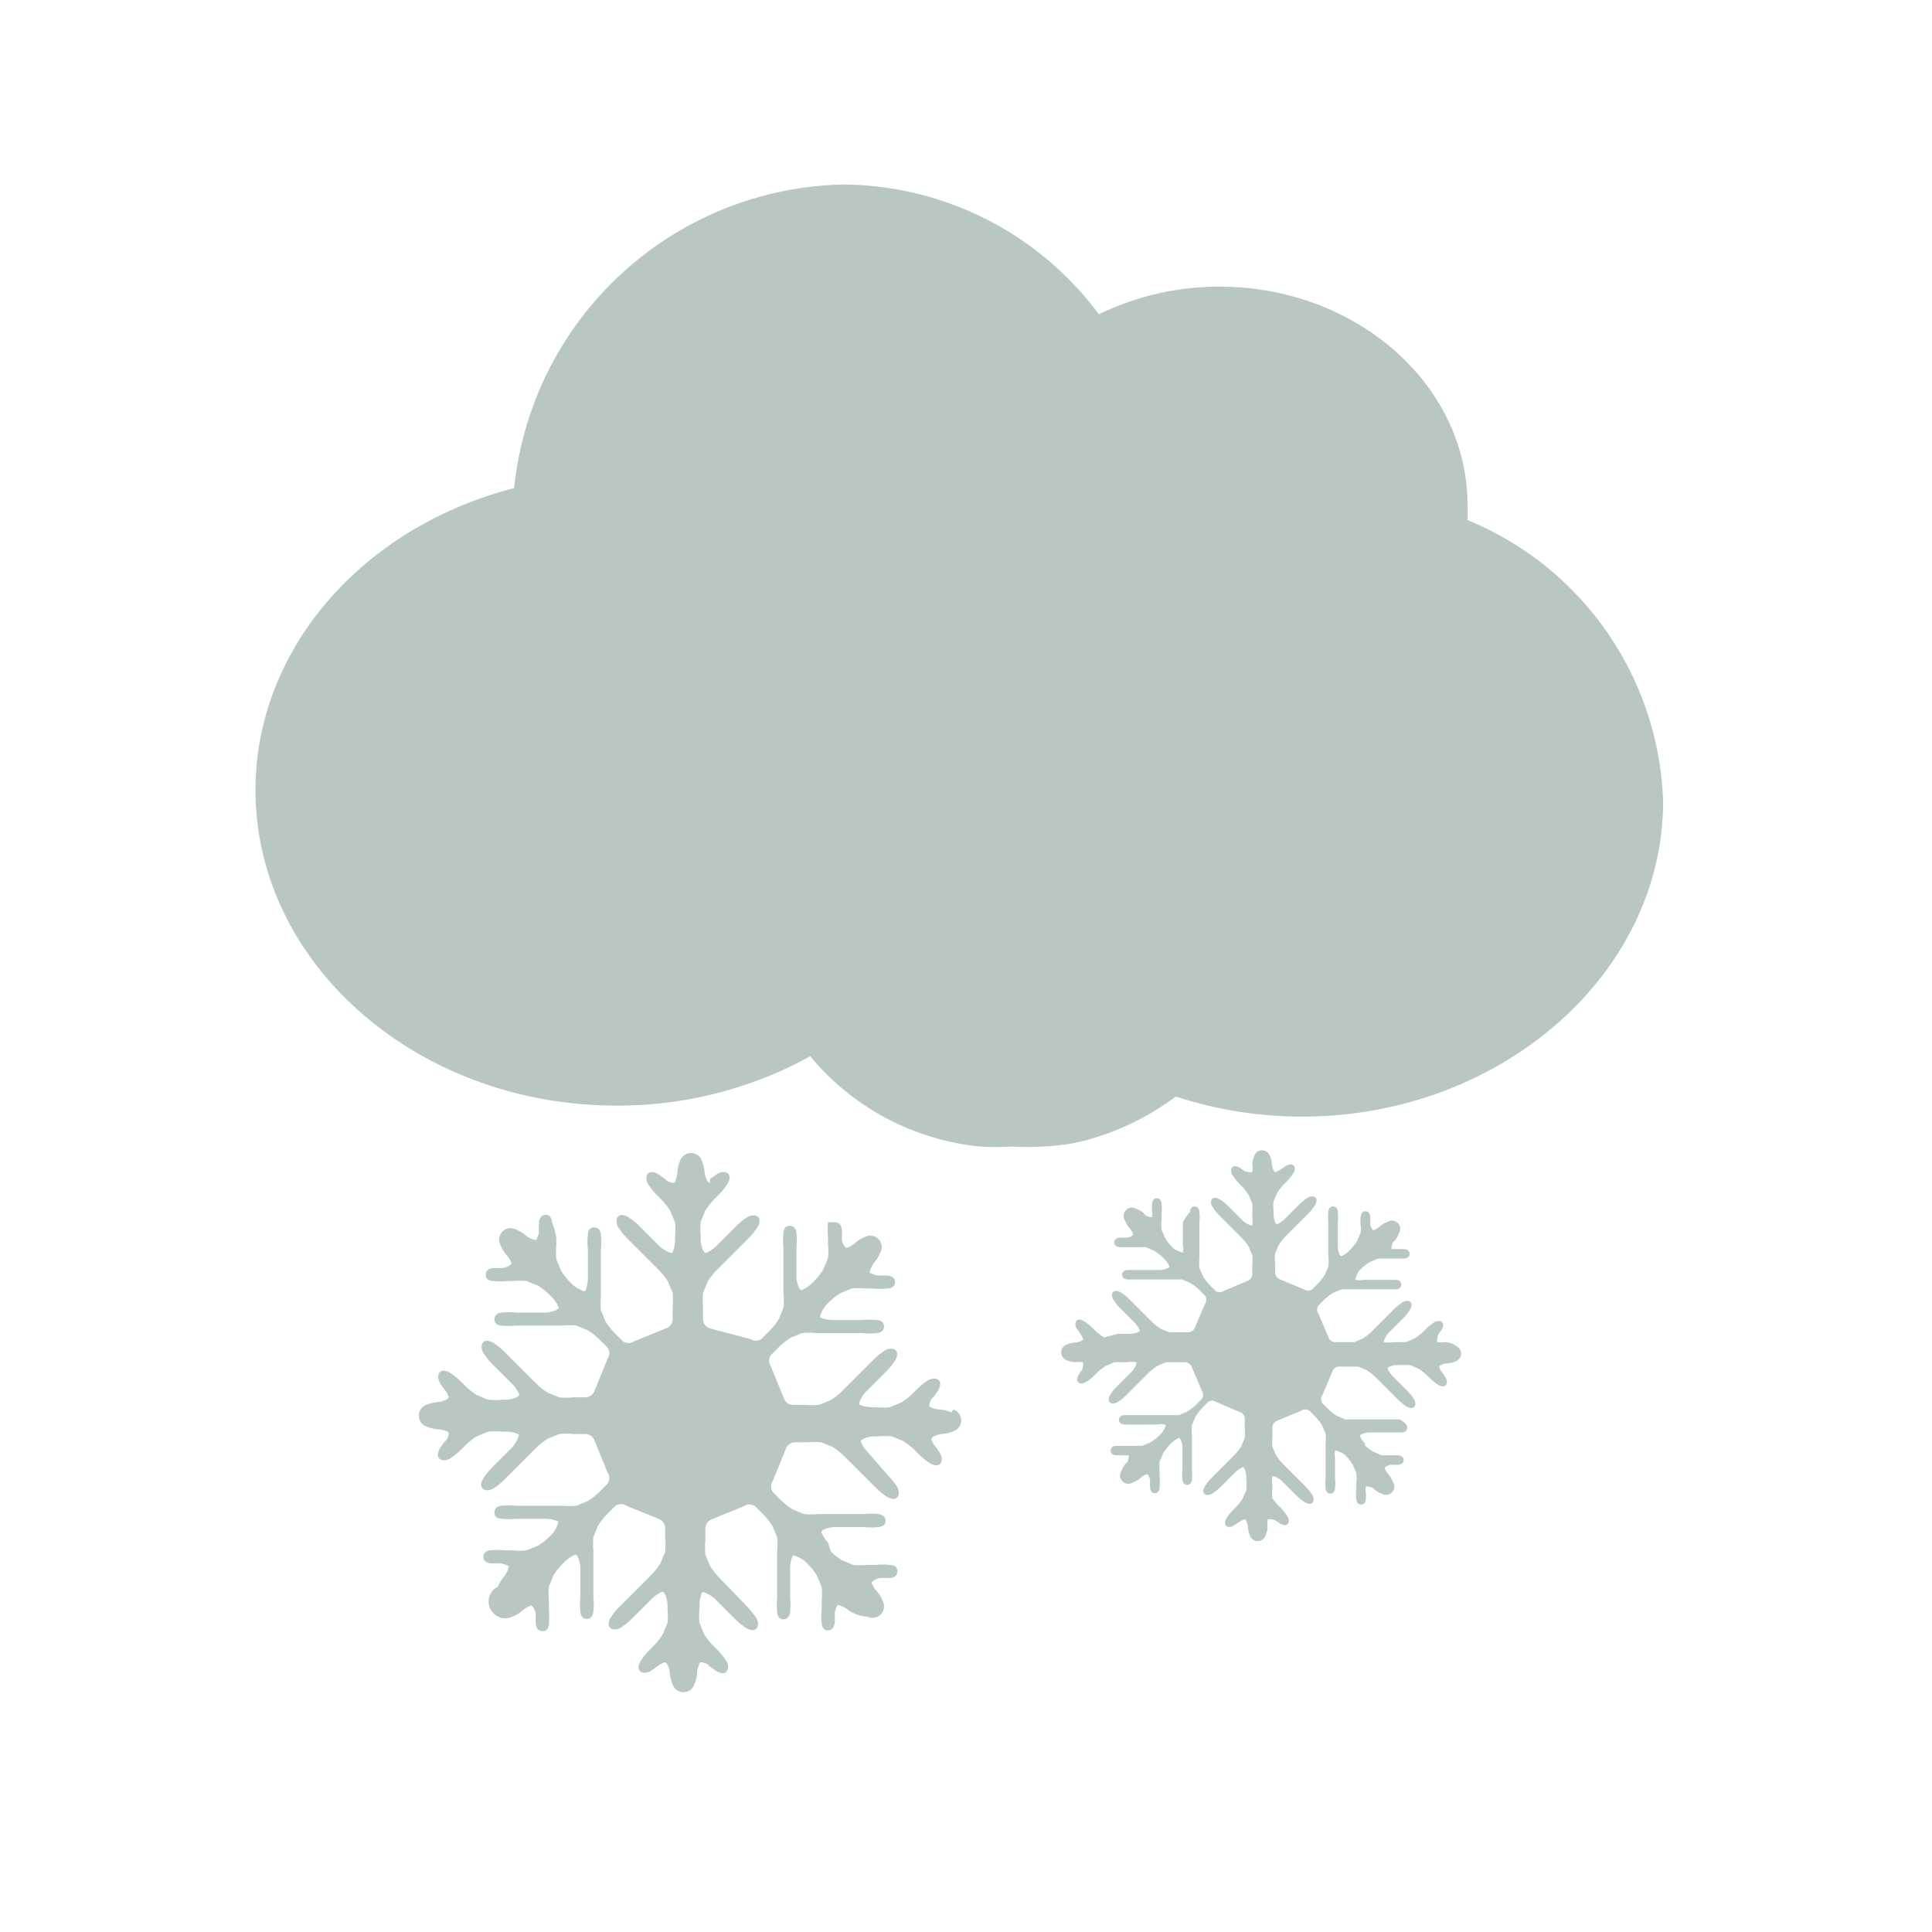 <svg xmlns="http://www.w3.org/2000/svg" viewBox="0 0 49 49"><title>nt_snow</title><path d="M37.22,13.19c0-.13,0-.26,0-.38,0-3.05-2.82-5.54-6.29-5.54a7,7,0,0,0-3.06.7,8.14,8.14,0,0,0-6.5-3.29,8.57,8.57,0,0,0-8.33,7.7c-3.88,1-6.56,4.11-6.56,7.66,0,4.41,4.11,8,9.15,8a10.1,10.1,0,0,0,4.92-1.25,6.41,6.41,0,0,0,4.32,2.29,7.37,7.37,0,0,0,.81,0A7.18,7.18,0,0,0,27.2,29a6.62,6.62,0,0,0,2.62-1.19,10.3,10.3,0,0,0,3.21.51c5,0,9.15-3.59,9.15-8A8,8,0,0,0,37.22,13.19Z" style="fill:#b9c7c3"/><path d="M24.13,35.82a.89.89,0,0,0-.29-.07.68.68,0,0,1-.24-.06c-.07,0,0-.22.06-.24a1.47,1.47,0,0,0,.14-.2s.1-.17,0-.25-.25,0-.25,0a1.72,1.72,0,0,0-.28.22l-.13.13a1.81,1.81,0,0,1-.28.22l-.29.12a1.86,1.86,0,0,1-.36,0h-.1a.86.86,0,0,1-.3-.06c-.07,0,.07-.26.15-.33l.53-.53a1.67,1.67,0,0,0,.22-.28s.1-.17,0-.25-.25,0-.25,0a1.71,1.71,0,0,0-.28.22l-.83.83a1.81,1.81,0,0,1-.28.22l-.29.12a1.86,1.86,0,0,1-.36,0h-.31a.25.25,0,0,1-.23-.17l-.33-.81a.25.25,0,0,1,0-.28l.22-.22a1.86,1.86,0,0,1,.28-.22l.29-.12a1.83,1.83,0,0,1,.36,0h1.17a1.7,1.7,0,0,0,.36,0s.19,0,.19-.17-.19-.16-.19-.16a1.69,1.69,0,0,0-.36,0h-.75a.86.86,0,0,1-.3-.06c-.07,0,.07-.26.14-.33l.07-.07a1.86,1.86,0,0,1,.28-.22l.29-.12a1.82,1.82,0,0,1,.36,0h.19a1.69,1.69,0,0,0,.36,0s.19,0,.19-.16-.19-.17-.19-.17l-.24,0a.62.62,0,0,1-.19-.06c-.07,0,.06-.24.1-.28a.89.89,0,0,0,.15-.25.29.29,0,0,0-.39-.39.89.89,0,0,0-.25.15.7.7,0,0,1-.21.13c-.07,0-.13-.18-.13-.22a1.43,1.43,0,0,0,0-.24s0-.19-.17-.19S21,31,21,31a1.65,1.65,0,0,0,0,.36v.19a1.83,1.83,0,0,1,0,.36l-.12.29a1.84,1.84,0,0,1-.22.28l-.07.07a.84.84,0,0,1-.26.17c-.07,0-.13-.23-.13-.33v-.75a1.69,1.69,0,0,0,0-.36s0-.19-.17-.19-.16.19-.16.19a1.7,1.7,0,0,0,0,.36v1.17a1.82,1.82,0,0,1,0,.36l-.12.29a1.82,1.82,0,0,1-.22.28l-.22.22a.25.25,0,0,1-.28,0L18,33.69a.25.25,0,0,1-.17-.23v-.31a1.86,1.86,0,0,1,0-.36l.12-.29a1.89,1.89,0,0,1,.22-.28l.83-.83a1.72,1.72,0,0,0,.22-.28s.1-.17,0-.25-.25,0-.25,0a1.73,1.73,0,0,0-.28.22l-.53.53a.85.85,0,0,1-.26.17c-.07,0-.13-.23-.13-.33v-.1a1.86,1.86,0,0,1,0-.36l.12-.29a1.86,1.86,0,0,1,.22-.28l.13-.13a1.71,1.71,0,0,0,.22-.28s.1-.17,0-.25-.25,0-.25,0l-.2.14A.58.58,0,0,1,18,30c-.07,0-.13-.21-.13-.27a.89.89,0,0,0-.07-.29.29.29,0,0,0-.55,0,.88.88,0,0,0-.07.29.68.68,0,0,1-.06.24c0,.07-.22,0-.24-.06l-.2-.14s-.17-.1-.25,0,0,.25,0,.25a1.76,1.76,0,0,0,.22.28l.13.13a1.83,1.83,0,0,1,.22.28l.12.29a1.85,1.85,0,0,1,0,.36v.1a.86.86,0,0,1-.06.3c0,.07-.25-.07-.33-.15l-.53-.53a1.71,1.71,0,0,0-.28-.22s-.17-.1-.25,0,0,.25,0,.25a1.71,1.71,0,0,0,.22.28l.83.83a1.83,1.83,0,0,1,.22.28l.12.29a1.86,1.86,0,0,1,0,.36v.31a.25.25,0,0,1-.17.23l-.81.33a.25.25,0,0,1-.28,0l-.22-.22a1.84,1.84,0,0,1-.22-.28l-.12-.29a1.82,1.82,0,0,1,0-.36V31.68a1.67,1.67,0,0,0,0-.36s0-.19-.17-.19-.16.19-.16.19a1.67,1.67,0,0,0,0,.36v.75a.87.87,0,0,1-.06.3c0,.07-.26-.08-.33-.15l-.07-.07a1.85,1.85,0,0,1-.22-.28l-.12-.29a1.83,1.83,0,0,1,0-.36V31.4A1.65,1.65,0,0,0,14,31s0-.19-.16-.19-.17.19-.17.19a1.38,1.38,0,0,0,0,.24.62.62,0,0,1-.06.19c0,.07-.24-.06-.28-.1a.88.88,0,0,0-.25-.15.29.29,0,0,0-.39.39.88.88,0,0,0,.15.25.7.7,0,0,1,.13.21c0,.07-.18.13-.22.13l-.24,0s-.19,0-.19.17.19.16.19.16a1.68,1.68,0,0,0,.36,0H13a1.82,1.82,0,0,1,.36,0l.29.12a1.84,1.84,0,0,1,.28.22l.07.07a.87.87,0,0,1,.17.26c0,.07-.23.13-.33.13h-.75a1.68,1.68,0,0,0-.36,0s-.19,0-.19.17.19.16.19.16a1.69,1.69,0,0,0,.36,0h1.17a1.82,1.82,0,0,1,.36,0l.29.12a1.86,1.86,0,0,1,.28.22l.22.22a.25.25,0,0,1,0,.28l-.33.81a.25.25,0,0,1-.23.17h-.31a1.86,1.86,0,0,1-.36,0l-.29-.12a1.8,1.8,0,0,1-.28-.22l-.83-.83a1.71,1.71,0,0,0-.28-.22s-.17-.1-.25,0,0,.25,0,.25a1.69,1.69,0,0,0,.22.28l.53.53a.87.87,0,0,1,.17.26c0,.07-.23.13-.33.13h-.1a1.86,1.86,0,0,1-.36,0l-.29-.12a1.83,1.83,0,0,1-.28-.22l-.13-.13a1.76,1.76,0,0,0-.28-.22s-.17-.1-.25,0,0,.25,0,.25a1.39,1.39,0,0,0,.14.2.59.59,0,0,1,.09.17c0,.07-.21.13-.27.13a.89.89,0,0,0-.29.07.29.29,0,0,0,0,.55.89.89,0,0,0,.29.07.68.68,0,0,1,.24.06c.07,0,0,.22-.06.24a1.44,1.44,0,0,0-.14.2s-.1.17,0,.25.25,0,.25,0a1.73,1.73,0,0,0,.28-.22l.13-.13a1.8,1.8,0,0,1,.28-.22l.29-.12a1.85,1.85,0,0,1,.36,0h.1a.86.86,0,0,1,.3.06c.07,0-.07.25-.14.33l-.53.53a1.71,1.71,0,0,0-.22.28s-.1.17,0,.25.25,0,.25,0a1.71,1.71,0,0,0,.28-.22l.83-.83a1.89,1.89,0,0,1,.28-.22l.29-.12a1.86,1.86,0,0,1,.36,0h.31a.25.25,0,0,1,.23.17l.33.81a.25.25,0,0,1,0,.28l-.22.22a1.83,1.83,0,0,1-.28.22l-.29.12a1.82,1.82,0,0,1-.36,0H13.09a1.7,1.7,0,0,0-.36,0s-.19,0-.19.17.19.16.19.16a1.7,1.7,0,0,0,.36,0h.75a.87.87,0,0,1,.3.06c.07,0-.07.26-.14.33l-.07.07a1.85,1.85,0,0,1-.28.22l-.29.12a1.82,1.82,0,0,1-.36,0h-.19a1.69,1.69,0,0,0-.36,0s-.19,0-.19.16.19.17.19.17l.24,0a.62.62,0,0,1,.19.06c.07,0-.06.24-.1.28a.89.89,0,0,0-.15.25A.29.29,0,0,0,13,41a.89.89,0,0,0,.25-.15.69.69,0,0,1,.21-.13c.07,0,.13.18.13.22a1.43,1.43,0,0,0,0,.24s0,.19.17.19.16-.19.16-.19a1.72,1.72,0,0,0,0-.36V40.6a1.85,1.85,0,0,1,0-.36l.12-.29a1.82,1.82,0,0,1,.22-.28l.07-.07a.85.85,0,0,1,.26-.17c.07,0,.13.23.13.33v.75a1.66,1.66,0,0,0,0,.36s0,.19.16.19.17-.19.17-.19a1.66,1.66,0,0,0,0-.36V39.34a1.86,1.86,0,0,1,0-.36l.12-.29a1.87,1.87,0,0,1,.22-.28l.22-.22a.25.25,0,0,1,.28,0l.81.33a.25.25,0,0,1,.17.23V39a1.86,1.86,0,0,1,0,.36l-.12.29a1.79,1.79,0,0,1-.22.28l-.83.83a1.71,1.71,0,0,0-.22.28s-.1.17,0,.25.25,0,.25,0a1.71,1.71,0,0,0,.28-.22l.53-.53a.88.88,0,0,1,.26-.17c.07,0,.13.23.13.33v.1a1.85,1.85,0,0,1,0,.36l-.12.29a1.83,1.83,0,0,1-.22.28l-.13.13a1.77,1.77,0,0,0-.22.28s-.1.17,0,.25.25,0,.25,0l.2-.14a.59.59,0,0,1,.17-.09c.07,0,.13.21.13.27a.88.88,0,0,0,.07.29.29.29,0,0,0,.55,0,.89.89,0,0,0,.07-.29.69.69,0,0,1,.06-.24c0-.07.22,0,.24.06l.2.14s.17.1.25,0,0-.25,0-.25a1.71,1.71,0,0,0-.22-.28l-.13-.13a1.86,1.86,0,0,1-.22-.28l-.12-.29a1.86,1.86,0,0,1,0-.36v-.1a.86.86,0,0,1,.06-.3c0-.07.26.07.33.15l.53.53a1.73,1.73,0,0,0,.28.22s.17.1.25,0,0-.25,0-.25a1.72,1.72,0,0,0-.22-.28L18.23,40a1.87,1.87,0,0,1-.22-.28l-.12-.29a1.86,1.86,0,0,1,0-.36v-.31a.25.25,0,0,1,.17-.23l.81-.33a.25.25,0,0,1,.28,0l.22.22a1.85,1.85,0,0,1,.22.28l.12.29a1.82,1.82,0,0,1,0,.36v1.17a1.69,1.69,0,0,0,0,.36s0,.19.16.19.17-.19.17-.19a1.68,1.68,0,0,0,0-.36v-.75a.87.87,0,0,1,.06-.3c0-.07.26.07.33.14l.07.07a1.82,1.82,0,0,1,.22.28l.12.29a1.83,1.83,0,0,1,0,.36v.19a1.66,1.66,0,0,0,0,.36s0,.19.16.19.17-.19.17-.19a1.35,1.35,0,0,0,0-.24.61.61,0,0,1,.06-.19c0-.07.24.06.28.1A.88.88,0,0,0,22,41a.29.29,0,0,0,.39-.39.9.9,0,0,0-.15-.25.68.68,0,0,1-.13-.21c0-.07.18-.13.22-.13l.24,0s.19,0,.19-.17-.19-.16-.19-.16a1.69,1.69,0,0,0-.36,0H22a1.83,1.83,0,0,1-.36,0l-.29-.12a1.87,1.87,0,0,1-.28-.22L21,39.12a.87.87,0,0,1-.17-.26c0-.07.23-.13.33-.13h.75a1.7,1.7,0,0,0,.36,0s.19,0,.19-.16-.19-.17-.19-.17a1.67,1.67,0,0,0-.36,0H20.75a1.85,1.85,0,0,1-.36,0l-.29-.12a1.81,1.81,0,0,1-.28-.22l-.22-.22a.25.25,0,0,1,0-.28l.33-.81a.25.25,0,0,1,.23-.17h.31a1.86,1.86,0,0,1,.36,0l.29.12a1.79,1.79,0,0,1,.28.22l.83.83a1.71,1.71,0,0,0,.28.22s.17.1.25,0,0-.25,0-.25a1.68,1.68,0,0,0-.22-.28L22,36.82a.86.86,0,0,1-.17-.26c0-.07.23-.13.33-.13h.1a1.85,1.85,0,0,1,.36,0l.29.12a1.83,1.83,0,0,1,.28.22l.13.13a1.69,1.69,0,0,0,.28.22s.17.1.25,0,0-.25,0-.25a1.47,1.47,0,0,0-.14-.2.57.57,0,0,1-.09-.17c0-.07.21-.13.27-.13a.89.89,0,0,0,.29-.07.29.29,0,0,0,0-.55Z" style="fill:#b9c7c3"/><path d="M36.86,34.09a.64.64,0,0,0-.21-.05.49.49,0,0,1-.18,0c-.05,0,0-.16,0-.18l.1-.15s.07-.12,0-.18-.18,0-.18,0a1.3,1.3,0,0,0-.21.16l-.1.1a1.33,1.33,0,0,1-.21.16l-.21.09-.26,0h-.07a.62.62,0,0,1-.22,0c-.05,0,.06-.19.11-.24l.39-.39a1.22,1.22,0,0,0,.16-.21s.07-.12,0-.18-.18,0-.18,0a1.25,1.25,0,0,0-.21.16l-.61.61a1.34,1.34,0,0,1-.21.16l-.21.09-.26,0h-.23a.19.19,0,0,1-.17-.13l-.25-.59a.18.18,0,0,1,0-.21l.16-.16a1.38,1.38,0,0,1,.21-.16l.21-.09.26,0h.86l.26,0s.14,0,.14-.12-.14-.12-.14-.12l-.26,0h-.55a.64.64,0,0,1-.22,0s.06-.19.11-.24l.05-.05a1.32,1.32,0,0,1,.21-.16l.21-.09.26,0h.14l.26,0s.14,0,.14-.12-.14-.12-.14-.12l-.18,0-.14,0s0-.17.08-.21a.67.67,0,0,0,.11-.19.21.21,0,0,0-.29-.29.65.65,0,0,0-.19.11.51.51,0,0,1-.16.1c-.05,0-.09-.13-.09-.16a1,1,0,0,0,0-.18s0-.14-.12-.14-.12.14-.12.14a1.22,1.22,0,0,0,0,.26V31a1.34,1.34,0,0,1,0,.26l-.09.21a1.32,1.32,0,0,1-.16.21l-.05.05a.62.62,0,0,1-.19.13c-.05,0-.09-.17-.09-.24V31a1.24,1.24,0,0,0,0-.26s0-.14-.12-.14-.12.14-.12.14a1.22,1.22,0,0,0,0,.26v.86a1.35,1.35,0,0,1,0,.26l-.09.21a1.32,1.32,0,0,1-.16.21l-.16.16a.18.18,0,0,1-.21,0l-.6-.25a.19.19,0,0,1-.13-.17v-.23a1.36,1.36,0,0,1,0-.26l.09-.21a1.37,1.37,0,0,1,.16-.21l.61-.61a1.26,1.26,0,0,0,.16-.21s.07-.12,0-.18-.18,0-.18,0a1.26,1.26,0,0,0-.21.16l-.39.39a.62.62,0,0,1-.19.13c-.05,0-.09-.17-.09-.25v-.07a1.36,1.36,0,0,1,0-.26l.09-.21a1.4,1.4,0,0,1,.16-.21l.1-.1a1.32,1.32,0,0,0,.16-.21s.07-.12,0-.18-.18,0-.18,0l-.15.1-.13.07c-.05,0-.09-.15-.09-.2a.65.65,0,0,0-.05-.21.21.21,0,0,0-.4,0,.65.65,0,0,0-.05.21.5.5,0,0,1,0,.18c0,.05-.16,0-.18,0l-.15-.1s-.12-.07-.18,0,0,.18,0,.18a1.35,1.35,0,0,0,.16.21l.1.1a1.38,1.38,0,0,1,.16.21l.09.21a1.34,1.34,0,0,1,0,.26v.07a.64.64,0,0,1,0,.22c0,.05-.19-.06-.24-.11l-.39-.39a1.26,1.26,0,0,0-.21-.16s-.12-.07-.18,0,0,.18,0,.18a1.27,1.27,0,0,0,.16.21l.61.61a1.32,1.32,0,0,1,.16.21l.09.21a1.36,1.36,0,0,1,0,.26v.23a.18.18,0,0,1-.13.17l-.59.25a.18.18,0,0,1-.21,0l-.16-.16a1.37,1.37,0,0,1-.16-.21l-.09-.21a1.34,1.34,0,0,1,0-.26V31a1.22,1.22,0,0,0,0-.26s0-.14-.12-.14-.12.14-.12.14A1.22,1.22,0,0,0,30,31v.55a.64.64,0,0,1,0,.22s-.19-.06-.24-.11l-.05-.05a1.32,1.32,0,0,1-.16-.21l-.09-.21a1.34,1.34,0,0,1,0-.26v-.14a1.22,1.22,0,0,0,0-.26s0-.14-.12-.14-.12.14-.12.14a1,1,0,0,0,0,.18.45.45,0,0,1,0,.14c0,.05-.17,0-.21-.08a.65.65,0,0,0-.19-.11.21.21,0,0,0-.29.29.65.65,0,0,0,.11.19.52.52,0,0,1,.1.16c0,.05-.13.09-.16.09l-.18,0s-.14,0-.14.12.14.12.14.12l.26,0h.14l.26,0,.21.09a1.3,1.3,0,0,1,.21.16l.05.05a.63.63,0,0,1,.13.19c0,.05-.17.09-.25.09h-.55l-.26,0s-.14,0-.14.12.14.12.14.12l.26,0h.86l.26,0,.21.09a1.36,1.36,0,0,1,.21.16l.16.16a.18.18,0,0,1,0,.21l-.25.59a.19.19,0,0,1-.17.13h-.23l-.26,0-.21-.09a1.31,1.31,0,0,1-.21-.16l-.61-.61a1.28,1.28,0,0,0-.21-.16s-.12-.07-.18,0,0,.18,0,.18a1.24,1.24,0,0,0,.16.21l.39.39a.65.65,0,0,1,.13.19c0,.05-.17.09-.24.09h-.07l-.26,0L28,33.92a1.37,1.37,0,0,1-.21-.16l-.1-.1a1.33,1.33,0,0,0-.21-.16s-.12-.07-.18,0,0,.18,0,.18l.1.15a.46.46,0,0,1,.07.13c0,.05-.15.09-.2.09a.64.64,0,0,0-.21.05.21.21,0,0,0,0,.4.64.64,0,0,0,.21.05.49.49,0,0,1,.18,0c.05,0,0,.16,0,.18l-.1.15s-.07.12,0,.18.18,0,.18,0a1.27,1.27,0,0,0,.21-.16l.1-.1a1.35,1.35,0,0,1,.21-.16l.21-.09.26,0h.07a.62.62,0,0,1,.22,0c.05,0-.05.19-.11.24l-.39.39a1.26,1.26,0,0,0-.16.21s-.07.12,0,.18.18,0,.18,0a1.3,1.3,0,0,0,.21-.16l.61-.61a1.34,1.34,0,0,1,.21-.16l.21-.09.26,0h.23a.19.19,0,0,1,.17.13l.25.59a.18.18,0,0,1,0,.21l-.16.16a1.32,1.32,0,0,1-.21.16l-.21.09-.26,0h-.86l-.26,0s-.14,0-.14.12.14.12.14.12l.26,0h.55a.64.64,0,0,1,.22,0c.05,0-.05.19-.11.24l-.05.05a1.3,1.3,0,0,1-.21.16l-.21.09-.26,0h-.14l-.26,0s-.14,0-.14.12.14.12.14.12l.18,0,.14,0s0,.17-.08.21a.67.67,0,0,0-.11.19.21.21,0,0,0,.29.29.66.66,0,0,0,.19-.11.51.51,0,0,1,.16-.1c.05,0,.09.13.09.16a1,1,0,0,0,0,.18s0,.14.12.14.12-.14.12-.14a1.32,1.32,0,0,0,0-.26v-.14a1.37,1.37,0,0,1,0-.26l.09-.21a1.35,1.35,0,0,1,.16-.21l.05-.05a.62.62,0,0,1,.19-.13c.05,0,.09.17.09.24v.55a1.22,1.22,0,0,0,0,.26s0,.14.12.14.12-.14.12-.14a1.22,1.22,0,0,0,0-.26v-.86a1.31,1.31,0,0,1,0-.26l.09-.21a1.42,1.42,0,0,1,.16-.21l.16-.16a.18.18,0,0,1,.21,0l.59.25a.18.18,0,0,1,.13.17v.23a1.36,1.36,0,0,1,0,.26l-.09.21a1.33,1.33,0,0,1-.16.21l-.61.61a1.27,1.27,0,0,0-.16.21s-.07.12,0,.18.18,0,.18,0a1.26,1.26,0,0,0,.21-.16l.39-.39a.65.65,0,0,1,.19-.13c.05,0,.09.17.09.25v.07a1.35,1.35,0,0,1,0,.26l-.09.21a1.38,1.38,0,0,1-.16.21l-.1.1a1.3,1.3,0,0,0-.16.21s-.07.12,0,.18.18,0,.18,0l.15-.1.13-.07c.05,0,.09.15.09.2a.65.65,0,0,0,.05.21.21.21,0,0,0,.4,0,.65.65,0,0,0,.05-.21.51.51,0,0,1,0-.18c0-.05.16,0,.18,0l.15.1s.12.07.18,0,0-.18,0-.18a1.28,1.28,0,0,0-.16-.21l-.1-.1a1.4,1.4,0,0,1-.16-.21L32.27,38a1.36,1.36,0,0,1,0-.26v-.07a.64.64,0,0,1,0-.22c0-.05.19.06.24.11l.39.39a1.27,1.27,0,0,0,.21.16s.12.07.18,0,0-.18,0-.18a1.26,1.26,0,0,0-.16-.21l-.61-.61a1.37,1.37,0,0,1-.16-.21l-.09-.21a1.36,1.36,0,0,1,0-.26v-.23a.19.19,0,0,1,.13-.17l.6-.25a.18.18,0,0,1,.21,0l.16.16a1.31,1.31,0,0,1,.16.21l.09.21a1.34,1.34,0,0,1,0,.26v.86a1.22,1.22,0,0,0,0,.26s0,.14.12.14.12-.14.12-.14a1.24,1.24,0,0,0,0-.26V37a.64.64,0,0,1,0-.22s.19.06.24.11l.05.05a1.27,1.27,0,0,1,.16.21l.09.21a1.34,1.34,0,0,1,0,.26v.14a1.23,1.23,0,0,0,0,.26s0,.14.12.14.12-.14.12-.14a1,1,0,0,0,0-.18.46.46,0,0,1,0-.14s.17,0,.21.07a.64.64,0,0,0,.19.11.21.21,0,0,0,.29-.29.67.67,0,0,0-.11-.19.51.51,0,0,1-.1-.16c0-.05.13-.09.16-.09l.18,0s.14,0,.14-.12-.14-.12-.14-.12l-.26,0H35.3l-.26,0-.21-.09a1.34,1.34,0,0,1-.21-.16l0-.05a.63.63,0,0,1-.13-.19c0-.05.17-.09.25-.09h.55l.26,0s.14,0,.14-.12S35.5,36,35.5,36l-.26,0h-.86l-.26,0-.21-.09a1.36,1.36,0,0,1-.21-.16l-.16-.16a.18.18,0,0,1,0-.21l.25-.59a.18.18,0,0,1,.17-.13h.23l.26,0,.21.09a1.32,1.32,0,0,1,.21.16l.61.61a1.27,1.27,0,0,0,.21.16s.12.07.18,0,0-.18,0-.18a1.24,1.24,0,0,0-.16-.21l-.39-.39a.65.65,0,0,1-.13-.19c0-.05.17-.09.24-.09h.07l.26,0,.21.09a1.37,1.37,0,0,1,.21.16l.1.1a1.25,1.25,0,0,0,.21.16s.12.07.18,0,0-.18,0-.18l-.1-.15a.44.44,0,0,1-.07-.13c0-.05.15-.09.2-.09a.64.64,0,0,0,.21-.05.21.21,0,0,0,0-.4Z" style="fill:#b9c7c3"/><rect width="49" height="49" style="fill:none"/></svg>
